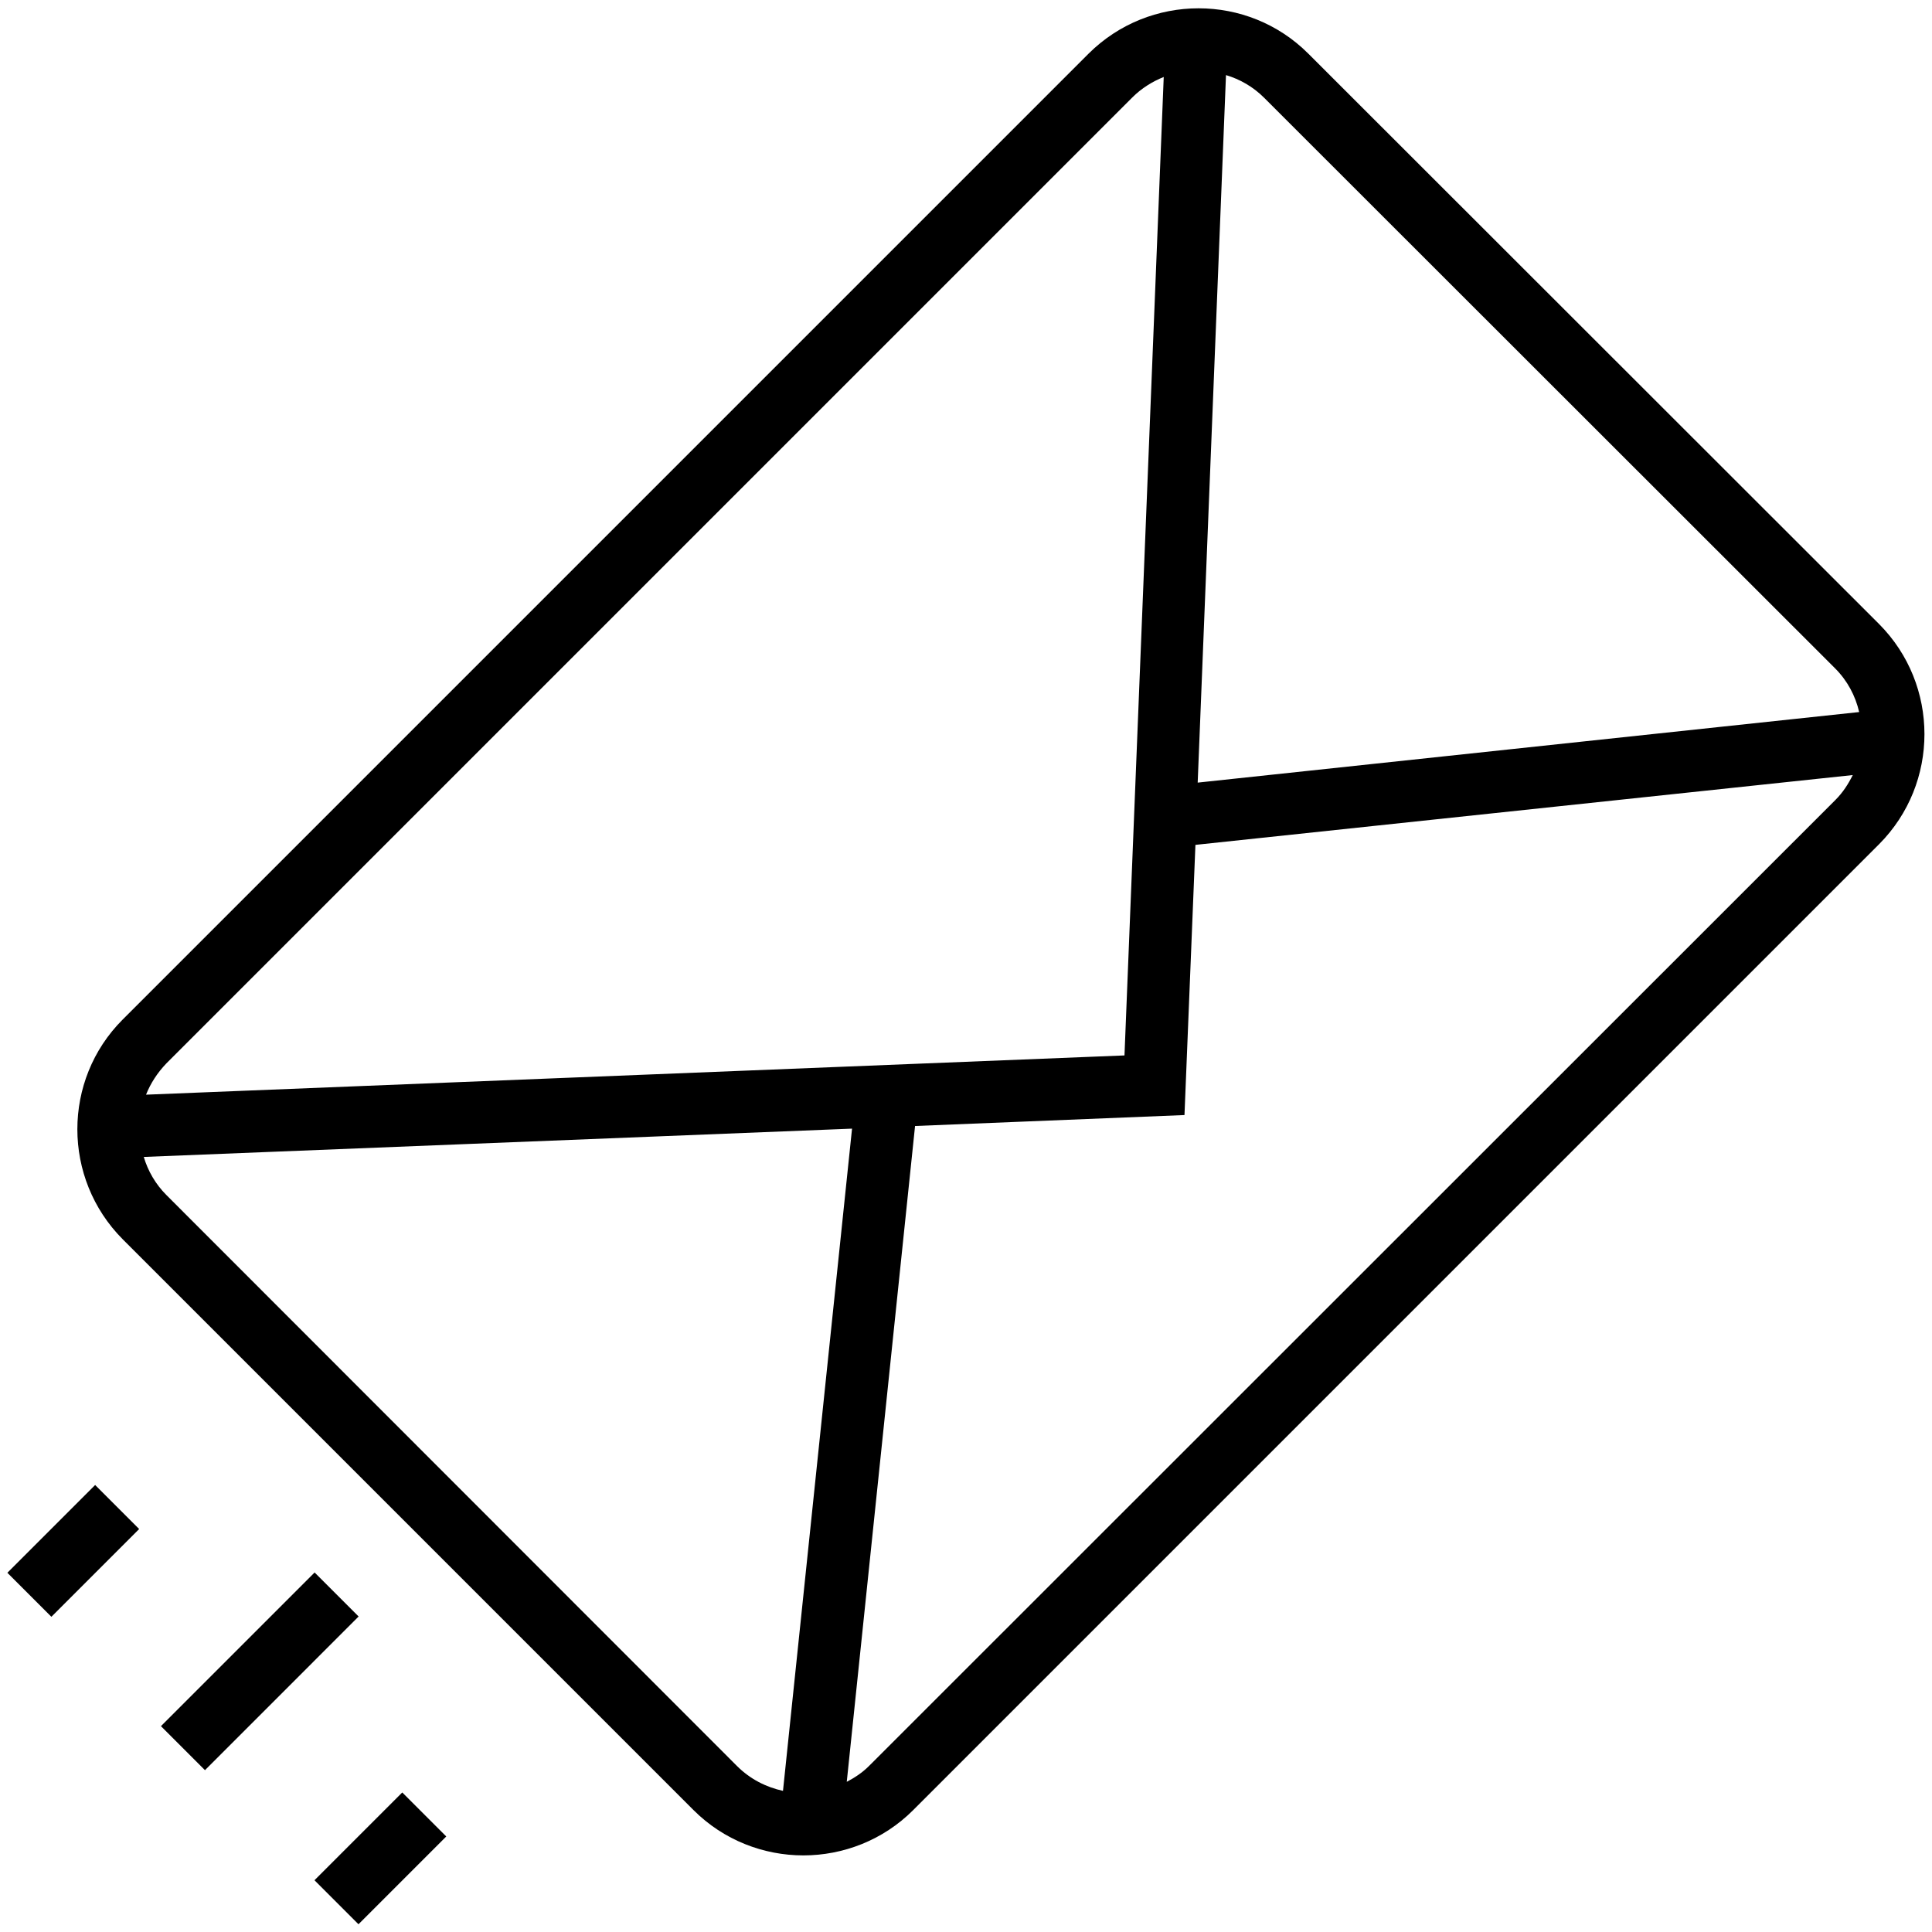 <svg xmlns="http://www.w3.org/2000/svg" version="1.1" xmlns:xlink="http://www.w3.org/1999/xlink" xmlns:svgjs="http://svgjs.com/svgjs" width="512" height="512" x="0" y="0" viewBox="0 0 512 512" stroke-width="15" style="enable-background:new 0 0 512 512" xml:space="preserve" class=""><g><path d="M498 165.4 346.7 14.2c-16-16-42.1-16-58.2 0l-256 256c-16 16-16 42.1 0 58.2l151.3 151.3c8 8 18.6 12 29.1 12s21.1-4 29.1-12l256-256c16-16.1 16-42.2 0-58.3zm-11.7 11.7c3.3 3.3 5.4 7.3 6.4 11.6l-175.3 18.7 7.5-187.5c3.7 1.1 7.2 3.1 10.1 6zM300.1 25.8c2.4-2.4 5.3-4.2 8.3-5.4L298 279.7 38.7 290.1c1.2-3 3-5.8 5.4-8.3zm-256 290.9c-2.9-2.9-4.9-6.4-6-10.1l187.7-7.5-18.3 175.5c-4.5-1-8.7-3.1-12.2-6.6zM230.3 468c-1.8 1.8-3.8 3.1-5.9 4.2l18.1-173.8 71.4-2.9 2.9-71.6L491 205.4c-1.2 2.4-2.6 4.6-4.6 6.6zM13.618 428.465 1.953 416.8l23.26-23.26 11.665 11.665zM42.652 457.446l40.723-40.723 11.665 11.665-40.723 40.724zM95.004 509.947 83.34 498.28l23.26-23.26 11.666 11.666z" fill="#000000" data-original="#000000"></path></g></svg>
